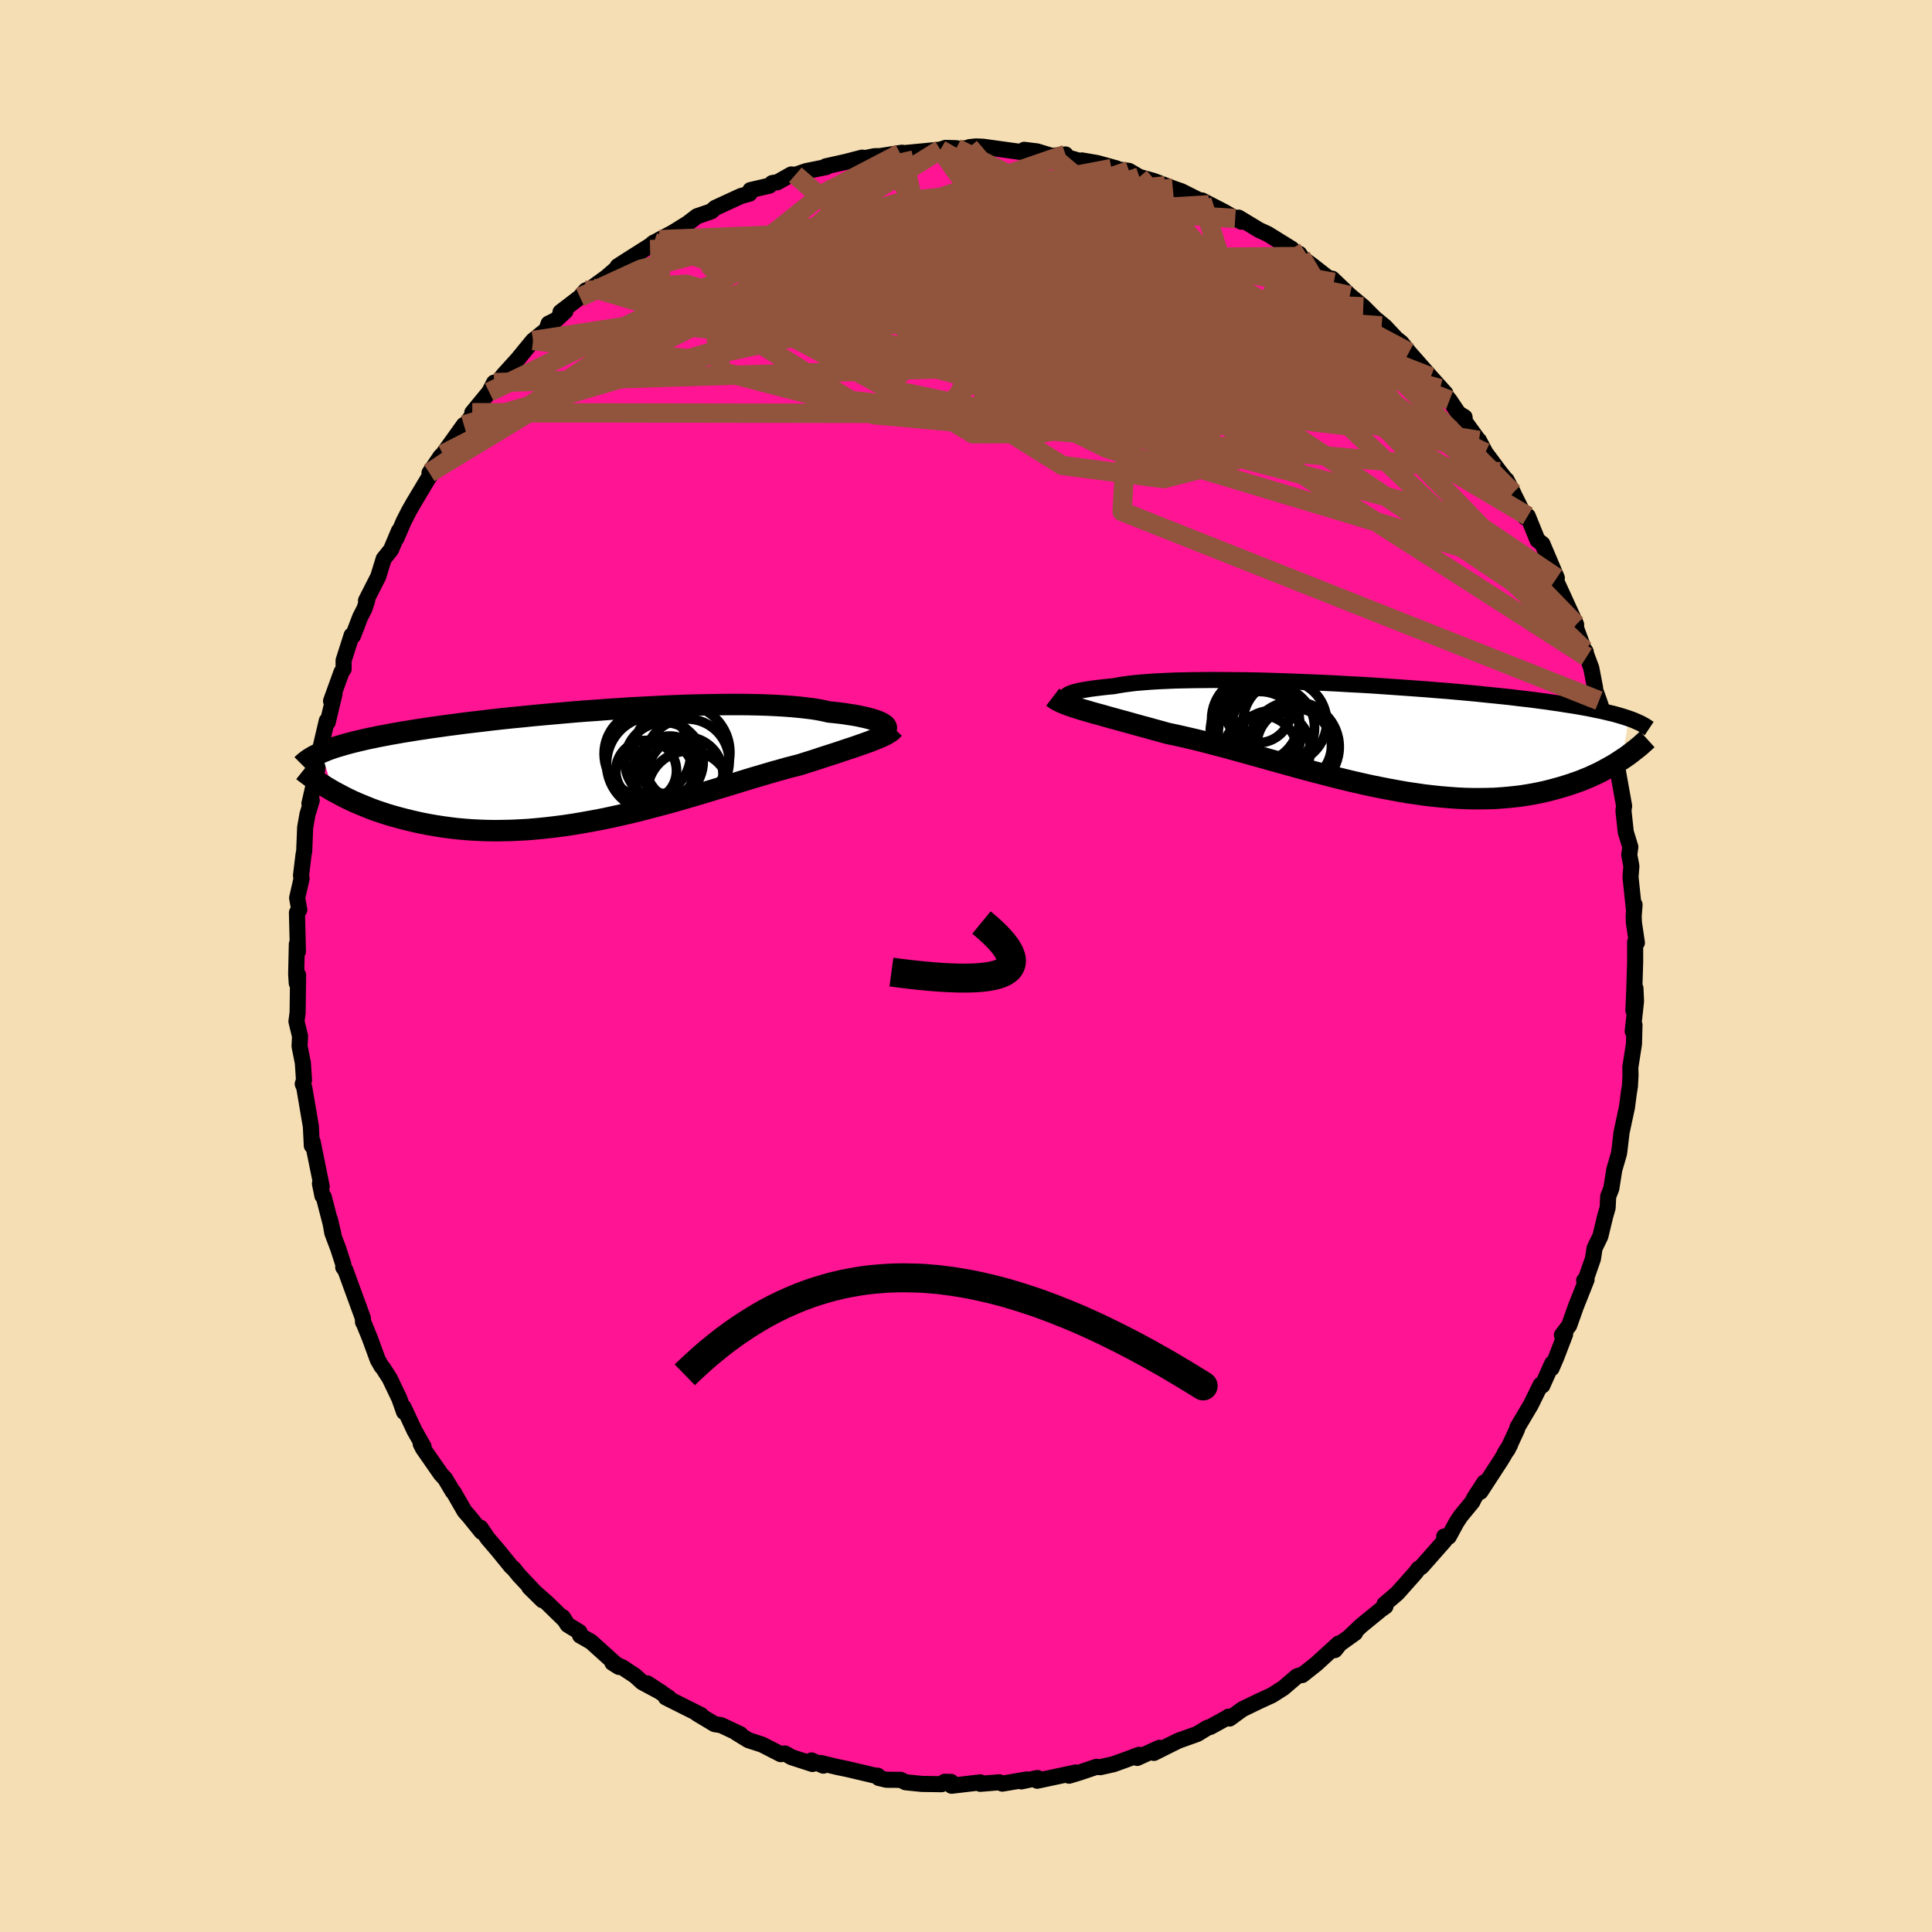 
  <svg viewBox="-100 -100 200 200" xmlns="http://www.w3.org/2000/svg" width="500" height="500" id="face-svg">
    <defs>
      <clipPath id="leftEyeClipPath">
        <polyline points="29.85,-4.34 29.69,-4.43 29.51,-4.52 29.29,-4.61 29.04,-4.7 28.76,-4.79 28.44,-4.88 28.1,-4.97 27.72,-5.05 27.32,-5.14 26.88,-5.22 26.41,-5.29 25.91,-5.37 25.39,-5.44 24.83,-5.5 24.24,-5.56 23.73,-5.68 23.17,-5.79 22.55,-5.89 21.89,-5.97 21.18,-6.05 20.42,-6.12 19.61,-6.18 18.76,-6.23 17.88,-6.27 16.95,-6.3 15.98,-6.32 14.99,-6.33 13.96,-6.33 12.9,-6.32 11.82,-6.3 10.72,-6.28 9.6,-6.25 8.46,-6.21 7.31,-6.16 6.16,-6.1 4.99,-6.04 3.82,-5.98 2.65,-5.9 1.48,-5.83 0.31,-5.74 -0.85,-5.66 -2,-5.57 -3.14,-5.47 -4.26,-5.37 -5.37,-5.27 -6.46,-5.17 -7.53,-5.06 -8.58,-4.96 -9.61,-4.85 -10.61,-4.74 -11.59,-4.62 -12.54,-4.51 -13.47,-4.4 -14.36,-4.28 -15.23,-4.17 -16.07,-4.05 -16.88,-3.94 -17.66,-3.82 -18.41,-3.71 -19.13,-3.59 -19.83,-3.48 -20.5,-3.36 -21.14,-3.25 -21.75,-3.13 -22.35,-3.02 -22.91,-2.9 -23.46,-2.79 -23.98,-2.67 -24.48,-2.55 -24.95,-2.44 -25.41,-2.32 -25.84,-2.2 -26.25,-2.08 -26.63,-1.97 -27,-1.85 -27.35,-1.73 -27.68,-1.61 -27.99,-1.48 -28.28,-1.36 -27.08,2.63 -26.69,2.84 -26.29,3.05 -25.88,3.27 -25.45,3.48 -25.01,3.69 -24.55,3.89 -24.07,4.09 -23.58,4.29 -23.08,4.49 -22.56,4.68 -22.02,4.86 -21.47,5.04 -20.9,5.21 -20.32,5.37 -19.72,5.53 -19.11,5.68 -18.47,5.83 -17.82,5.97 -17.15,6.1 -16.46,6.22 -15.75,6.33 -15.02,6.43 -14.28,6.52 -13.51,6.59 -12.73,6.65 -11.94,6.69 -11.12,6.72 -10.29,6.73 -9.44,6.72 -8.58,6.7 -7.71,6.66 -6.82,6.61 -5.92,6.53 -5.01,6.44 -4.08,6.33 -3.15,6.21 -2.21,6.07 -1.26,5.91 -0.31,5.74 0.65,5.56 1.61,5.36 2.57,5.15 3.53,4.93 4.49,4.7 5.45,4.45 6.4,4.2 7.35,3.95 8.3,3.69 9.23,3.42 10.15,3.15 11.07,2.88 11.96,2.61 12.85,2.34 13.72,2.08 14.57,1.82 15.41,1.56 16.22,1.31 17.01,1.08 17.79,0.85 18.53,0.63 19.26,0.43 19.96,0.23 20.63,0.06 21.28,-0.11 21.9,-0.31 22.51,-0.5 23.1,-0.69 23.67,-0.88 24.23,-1.06 24.76,-1.23 25.28,-1.4 25.78,-1.57 26.26,-1.73 26.72,-1.88 27.16,-2.03 27.58,-2.18 27.98,-2.32 28.35,-2.45 28.71,-2.59" />
      </clipPath>
      <clipPath id="rightEyeClipPath">
        <polyline points="-31.34,-4.23 -31.27,-4.3 -31.17,-4.38 -31.03,-4.45 -30.85,-4.52 -30.63,-4.6 -30.38,-4.67 -30.09,-4.74 -29.76,-4.81 -29.4,-4.87 -29,-4.94 -28.56,-5 -28.09,-5.06 -27.59,-5.12 -27.05,-5.18 -26.48,-5.23 -25.99,-5.32 -25.45,-5.41 -24.84,-5.49 -24.18,-5.57 -23.47,-5.63 -22.71,-5.69 -21.9,-5.74 -21.04,-5.78 -20.13,-5.82 -19.19,-5.84 -18.2,-5.86 -17.18,-5.87 -16.13,-5.88 -15.04,-5.87 -13.93,-5.86 -12.8,-5.85 -11.64,-5.83 -10.47,-5.8 -9.29,-5.76 -8.09,-5.72 -6.89,-5.67 -5.69,-5.62 -4.48,-5.57 -3.28,-5.51 -2.08,-5.44 -0.89,-5.38 0.29,-5.31 1.46,-5.23 2.61,-5.15 3.74,-5.07 4.86,-4.99 5.95,-4.91 7.02,-4.82 8.07,-4.74 9.09,-4.65 10.08,-4.56 11.05,-4.47 11.99,-4.37 12.89,-4.28 13.77,-4.19 14.62,-4.1 15.43,-4 16.22,-3.91 16.97,-3.82 17.7,-3.72 18.4,-3.63 19.07,-3.53 19.71,-3.44 20.33,-3.34 20.92,-3.25 21.49,-3.16 22.04,-3.06 22.56,-2.97 23.06,-2.87 23.53,-2.77 23.99,-2.68 24.42,-2.58 24.83,-2.48 25.22,-2.39 25.59,-2.29 25.94,-2.19 26.27,-2.09 26.58,-1.99 26.88,-1.89 26.17,2.34 25.85,2.55 25.51,2.77 25.16,2.98 24.8,3.18 24.42,3.39 24.03,3.6 23.63,3.8 23.21,3.99 22.78,4.19 22.33,4.37 21.87,4.56 21.39,4.73 20.9,4.9 20.4,5.06 19.88,5.22 19.34,5.37 18.79,5.52 18.22,5.66 17.63,5.79 17.02,5.91 16.39,6.02 15.75,6.12 15.08,6.2 14.4,6.27 13.7,6.33 12.98,6.38 12.24,6.4 11.48,6.41 10.71,6.41 9.91,6.39 9.1,6.35 8.28,6.29 7.43,6.22 6.57,6.13 5.7,6.03 4.82,5.9 3.92,5.77 3,5.61 2.08,5.44 1.15,5.26 0.21,5.07 -0.74,4.86 -1.7,4.64 -2.66,4.41 -3.63,4.17 -4.59,3.92 -5.56,3.67 -6.53,3.41 -7.5,3.15 -8.47,2.88 -9.43,2.61 -10.38,2.35 -11.33,2.08 -12.27,1.82 -13.2,1.56 -14.12,1.31 -15.02,1.06 -15.91,0.83 -16.79,0.6 -17.64,0.38 -18.48,0.18 -19.3,-0.01 -20.1,-0.19 -20.87,-0.35 -21.58,-0.55 -22.28,-0.74 -22.96,-0.93 -23.63,-1.11 -24.28,-1.29 -24.92,-1.47 -25.54,-1.64 -26.13,-1.8 -26.71,-1.96 -27.28,-2.12 -27.81,-2.27 -28.33,-2.41 -28.83,-2.55 -29.3,-2.69 -29.75,-2.82" />
      </clipPath>
      <filter id="fuzzy">
        <feTurbulence id="turbulence" baseFrequency="0.05" numOctaves="3" type="noise" result="noise" />
        <feDisplacementMap in="SourceGraphic" in2="noise" scale="2" />
      </filter>
      <linearGradient id="rainbowGradient" x1="0%" y1="0%" x2="100%" y2="0%">
        <stop offset="0%" style="stop-color: rgb(233, 236, 239); stop-opacity: 1" />
        <stop offset="50%" style="stop-color: rgb(185, 55, 55); stop-opacity: 1" />
        <stop offset="100%" style="stop-color: rgb(192, 192, 192); stop-opacity: 1" />
      </linearGradient>
    </defs>
    <rect x="-100" y="-100" width="100%" height="100%" fill="rgb(245, 222, 179)" />
    <polyline id="faceContour" points="69.27,-0.39 69.18,2.47 69.09,4.6 69.3,2.31 69.36,3.65 69.02,6.76 69.2,6.1 69.15,8.06 68.77,10.5 68.79,11.31 68.73,12.43 68.61,13.19 68.42,14.64 67.86,17.24 67.65,19.04 67.59,19.44 67.11,21.09 66.8,23.04 66.48,23.85 66.42,25.04 66.17,25.9 65.67,27.97 65.07,29.21 64.9,30.31 64.11,32.57 63.99,32.55 64.24,32.47 63.14,35.24 62.44,37.21 61.69,38.21 62.02,38.13 61.11,40.5 60.62,41.64 60.68,41.15 59.66,43.43 59.49,43.35 58.46,45.44 57.08,47.77 57.05,47.95 56.06,50.08 55.78,50.42 56.32,49.58 55.39,51.14 53.25,54.43 53.66,53.46 52.61,55.07 52.42,55.47 51.21,56.94 50.78,57.59 49.97,59.08 49.5,59.06 49.54,59.49 47.15,62.2 46.85,62.39 46.5,62.85 44.65,64.93 43.32,66.07 43.42,66.29 42.94,66.63 40.92,68.28 39.81,69.33 40.28,69.04 38.7,70.17 38.18,70.82 38.57,70.14 36.26,72.25 34.81,73.4 34.66,73.4 34.25,73.54 32.85,74.74 31.67,75.49 30.32,76.11 28.61,76.94 27.29,77.9 27.16,77.71 27.15,77.75 25.31,78.76 24.97,78.87 23.94,79.5 21.98,80.2 20.95,80.71 19.45,81.46 20.03,80.93 17.72,81.98 17.91,81.66 16.49,82.19 15.27,82.63 13.89,82.94 13.51,82.9 11.73,83.5 10.67,83.82 11.35,83.49 7.37,84.34 7.4,84.06 5.72,84.41 6.31,84.21 3.76,84.64 3.44,84.5 1.48,84.66 1.48,84.51 -1.49,84.86 -1.55,84.46 -2.21,84.45 -2.53,84.7 -4.57,84.67 -6.25,84.5 -6.76,84.25 -8.24,84.24 -9.03,84.05 -9.14,83.82 -9.46,83.8 -12.21,83.15 -13.32,82.92 -15.02,82.51 -14.77,82.78 -15.99,82.24 -15.89,82.61 -18.05,81.91 -18.74,81.52 -19.18,81.59 -21.11,80.6 -22.53,80.14 -23.78,79.37 -23.35,79.53 -25.35,78.59 -26.03,78.48 -27.83,77.4 -27.42,77.55 -31.07,75.72 -30.75,75.76 -33,74.26 -31.52,75.22 -33.53,74.14 -34.25,73.48 -35.58,72.6 -36.6,72.14 -35.93,72.56 -38.81,69.96 -39.95,69.31 -40.01,68.95 -41.23,68.2 -41.75,67.4 -41.73,67.53 -43.36,65.94 -45.21,64.31 -43.85,65.65 -46.26,63.09 -46.88,62.33 -47.06,62.2 -48.47,60.47 -49.52,59.24 -50.26,58.15 -50.14,58.58 -51.4,57.02 -51.91,56.44 -53.03,54.49 -53.12,54.42 -53.93,53.06 -54.36,52.6 -56.21,49.94 -56.45,49.47 -56.15,49.76 -57.1,48.08 -58.23,45.66 -58.17,46.17 -58.67,44.76 -59.66,42.69 -60.36,41.6 -60.49,41.47 -60.9,40.75 -61.72,38.51 -62.29,37.11 -62.42,36.86 -62.44,36.44 -64.24,31.5 -64.47,31.19 -64.45,30.92 -64.97,29.3 -65.6,27.63 -65.85,26.22 -65.49,27.75 -66.49,23.89 -66.62,23.8 -66.88,22.53 -66.7,22.82 -67.64,18.18 -67.56,18.77 -67.72,18.6 -67.82,16.6 -68.35,13.48 -68.5,12.59 -68.66,12.21 -68.53,11.81 -68.65,10.01 -68.99,8.31 -68.94,7.27 -69.31,5.74 -69.19,4.82 -69.14,0.93 -69.28,1.78 -69.34,0.83 -69.27,-2.27 -69.16,-1.5 -69.26,-5.53 -69.02,-5.82 -69.24,-7.04 -68.78,-9.06 -68.84,-9.37 -68.58,-11.52 -68.51,-11.87 -68.41,-14.34 -68.17,-15.7 -67.73,-17.14 -67.97,-16.81 -67.18,-20.26 -67.08,-20.94 -67.13,-21.65 -66.82,-21.76 -66.81,-22.66 -66.17,-25.39 -66.07,-25.24 -65.37,-28.19 -65.73,-27.43 -64.65,-30.42 -64.43,-30.74 -64.43,-31.63 -63.6,-34.23 -63.46,-34.17 -62.72,-36.11 -62.27,-36.99 -61.98,-37.89 -62.11,-37.83 -60.85,-40.3 -60.28,-42.15 -59.52,-43.1 -58.7,-45.05 -58.96,-44.29 -58.21,-46.03 -57.67,-47.09 -57.18,-47.95 -55.66,-50.49 -55.06,-51.31 -55.54,-51.05 -54.37,-52.78 -54.15,-52.98 -51.98,-56.01 -52.61,-54.89 -50.92,-57.28 -51.11,-57.28 -49.36,-59.41 -48.85,-60.39 -48.57,-60.29 -47.89,-61.18 -46.36,-62.87 -45.7,-63.68 -44.82,-64.75 -43.43,-65.87 -43.21,-66.5 -42.46,-66.87 -41.47,-67.78 -41.98,-67.69 -39.96,-69.24 -39.37,-69.93 -38.74,-70.2 -37.21,-71.31 -35.48,-72.81 -36.06,-72.43 -35.15,-73.02 -32.66,-74.6 -32.31,-74.89 -32.45,-74.79 -31.73,-75.19 -30.35,-75.92 -28.82,-76.87 -27.85,-77.61 -26.37,-78.12 -25.96,-78.48 -23.29,-79.71 -22.41,-79.95 -22.32,-80.32 -20.35,-80.78 -20.06,-81.05 -19.51,-81.14 -18.09,-81.94 -17.67,-81.9 -16.53,-82.29 -14.44,-82.71 -14.52,-82.78 -12.46,-83.24 -10.76,-83.68 -10.41,-83.64 -9.48,-83.83 -8.89,-83.84 -6.91,-84.15 -6.61,-84.19 -6.81,-84.11 -2.65,-84.51 -2.13,-84.69 -1,-84.66 -1.56,-84.51 0.3,-84.69 0.36,-84.77 1.02,-84.84 1.76,-84.81 5.74,-84.26 5.95,-84.3 6.02,-84.49 7.34,-84.33 8.89,-83.86 10.3,-84.01 10.02,-83.84 12.61,-83.11 12.01,-83.39 13.58,-83.12 15.57,-82.57 15.06,-82.55 16.87,-82.31 17.95,-81.68 19.42,-81.27 21.41,-80.51 20.63,-80.77 22.27,-80.21 23.85,-79.42 25.16,-78.8 24.43,-79.25 26.64,-78.11 28.52,-77.05 27.87,-77.38 28.22,-77.47 30.34,-76.19 31.21,-75.79 33.72,-74.24 34.19,-73.44 34.5,-73.73 34.7,-73.42 34.98,-73.16 35.83,-72.53 38.08,-70.77 37.91,-71.15 39.73,-69.41 41.13,-68.24 42.31,-67.06 43.39,-66.17 44.8,-64.66 43.03,-66.26 44.03,-65.34 45.06,-64.53 45.86,-63.53 48.1,-60.98 49.62,-59.29 49.06,-59.77 50.06,-58.58 50.98,-57.21 51.61,-56.82 51.65,-56.35 53.17,-54.26 53.1,-54.41 53.76,-53.15 55.24,-51.16 55.85,-50.39 55.96,-50.31 56.64,-48.99 56.71,-48.82 57.9,-46.43 58.15,-46.58 59.16,-44.09 59.67,-43.69 61.16,-40.18 60.82,-40.46 60.78,-40.6 61.08,-39.91 63.16,-35.35 63.15,-35.11 63.21,-34.83 64.25,-32.01 64.15,-32.54 64.03,-32.72 64.73,-30.84 65.11,-28.86 65.15,-28.52 65.53,-27.47 66.62,-24.22 66.89,-22.29 66.64,-23.27 66.96,-22.55 67.4,-20.63 68.13,-16.56 68.07,-16.19 68.07,-15.99 68.3,-13.86 68.77,-12.33 68.66,-11.51 68.88,-10.33 68.79,-9.21 69.14,-5.91 69.21,-6.35 69.12,-5.2 69.14,-4.5 69.45,-2.41 69.27,-2.48 69.27,-0.39 69.18,2.47" fill="rgb(255, 20, 147)" stroke="black" stroke-width="1.667" stroke-linejoin="round" filter="url(#fuzzy)" />
    <g transform="translate(41.74 -23.73)">
      <polyline id="rightCountour" points="-31.34,-4.23 -31.27,-4.3 -31.17,-4.38 -31.03,-4.45 -30.85,-4.52 -30.63,-4.6 -30.38,-4.67 -30.09,-4.74 -29.76,-4.81 -29.4,-4.87 -29,-4.94 -28.56,-5 -28.09,-5.06 -27.59,-5.12 -27.05,-5.18 -26.48,-5.23 -25.99,-5.32 -25.45,-5.41 -24.84,-5.49 -24.18,-5.57 -23.47,-5.63 -22.71,-5.69 -21.9,-5.74 -21.04,-5.78 -20.13,-5.82 -19.19,-5.84 -18.2,-5.86 -17.18,-5.87 -16.13,-5.88 -15.04,-5.87 -13.93,-5.86 -12.8,-5.85 -11.64,-5.83 -10.47,-5.8 -9.29,-5.76 -8.09,-5.72 -6.89,-5.67 -5.69,-5.62 -4.48,-5.57 -3.28,-5.51 -2.08,-5.44 -0.89,-5.38 0.29,-5.31 1.46,-5.23 2.61,-5.15 3.74,-5.07 4.86,-4.99 5.95,-4.91 7.02,-4.82 8.07,-4.74 9.09,-4.65 10.08,-4.56 11.05,-4.47 11.99,-4.37 12.89,-4.28 13.77,-4.19 14.62,-4.1 15.43,-4 16.22,-3.91 16.97,-3.82 17.7,-3.72 18.4,-3.63 19.07,-3.53 19.71,-3.44 20.33,-3.34 20.92,-3.25 21.49,-3.16 22.04,-3.06 22.56,-2.97 23.06,-2.87 23.53,-2.77 23.99,-2.68 24.42,-2.58 24.83,-2.48 25.22,-2.39 25.59,-2.29 25.94,-2.19 26.27,-2.09 26.58,-1.99 26.88,-1.89 26.17,2.34 25.85,2.55 25.51,2.77 25.16,2.98 24.8,3.18 24.42,3.39 24.03,3.6 23.63,3.8 23.21,3.99 22.78,4.19 22.33,4.37 21.87,4.56 21.39,4.73 20.9,4.9 20.4,5.06 19.88,5.22 19.34,5.37 18.79,5.52 18.22,5.66 17.63,5.79 17.02,5.91 16.39,6.02 15.75,6.12 15.08,6.2 14.4,6.27 13.7,6.33 12.98,6.38 12.24,6.4 11.48,6.41 10.71,6.41 9.91,6.39 9.1,6.35 8.28,6.29 7.43,6.22 6.57,6.13 5.7,6.03 4.82,5.9 3.92,5.77 3,5.61 2.08,5.44 1.15,5.26 0.21,5.07 -0.74,4.86 -1.7,4.64 -2.66,4.41 -3.63,4.17 -4.59,3.92 -5.56,3.67 -6.53,3.41 -7.5,3.15 -8.47,2.88 -9.43,2.61 -10.38,2.35 -11.33,2.08 -12.27,1.82 -13.2,1.56 -14.12,1.31 -15.02,1.06 -15.91,0.83 -16.79,0.6 -17.64,0.38 -18.48,0.18 -19.3,-0.01 -20.1,-0.19 -20.87,-0.35 -21.58,-0.55 -22.28,-0.74 -22.96,-0.93 -23.63,-1.11 -24.28,-1.29 -24.92,-1.47 -25.54,-1.64 -26.13,-1.8 -26.71,-1.96 -27.28,-2.12 -27.81,-2.27 -28.33,-2.41 -28.83,-2.55 -29.3,-2.69 -29.75,-2.82" fill="white" stroke="white" stroke-width="0" stroke-linejoin="round" filter="url(#fuzzy)" />
    </g>
    <g transform="translate(-38.45 -20.74)">
      <polyline id="leftCountour" points="29.85,-4.34 29.69,-4.43 29.51,-4.52 29.29,-4.61 29.04,-4.7 28.76,-4.79 28.44,-4.88 28.1,-4.97 27.72,-5.05 27.32,-5.14 26.88,-5.22 26.41,-5.29 25.91,-5.37 25.39,-5.44 24.83,-5.5 24.24,-5.56 23.73,-5.68 23.17,-5.79 22.55,-5.89 21.89,-5.97 21.18,-6.05 20.42,-6.12 19.61,-6.18 18.76,-6.23 17.88,-6.27 16.95,-6.3 15.98,-6.32 14.99,-6.33 13.96,-6.33 12.9,-6.32 11.82,-6.3 10.72,-6.28 9.6,-6.25 8.46,-6.21 7.31,-6.16 6.16,-6.1 4.99,-6.04 3.82,-5.98 2.65,-5.9 1.48,-5.83 0.31,-5.74 -0.85,-5.66 -2,-5.57 -3.14,-5.47 -4.26,-5.37 -5.37,-5.27 -6.46,-5.17 -7.53,-5.06 -8.58,-4.96 -9.61,-4.85 -10.61,-4.74 -11.59,-4.62 -12.54,-4.51 -13.47,-4.4 -14.36,-4.28 -15.23,-4.17 -16.07,-4.05 -16.88,-3.94 -17.66,-3.82 -18.41,-3.71 -19.13,-3.59 -19.83,-3.48 -20.5,-3.36 -21.14,-3.25 -21.75,-3.13 -22.35,-3.02 -22.91,-2.9 -23.46,-2.79 -23.98,-2.67 -24.48,-2.55 -24.95,-2.44 -25.41,-2.32 -25.84,-2.2 -26.25,-2.08 -26.63,-1.97 -27,-1.85 -27.35,-1.73 -27.68,-1.61 -27.99,-1.48 -28.28,-1.36 -27.08,2.63 -26.69,2.84 -26.29,3.05 -25.88,3.27 -25.45,3.48 -25.01,3.69 -24.55,3.89 -24.07,4.09 -23.58,4.29 -23.08,4.49 -22.56,4.68 -22.02,4.86 -21.47,5.04 -20.9,5.21 -20.32,5.37 -19.72,5.53 -19.11,5.68 -18.47,5.83 -17.82,5.97 -17.15,6.1 -16.46,6.22 -15.75,6.33 -15.02,6.43 -14.28,6.52 -13.51,6.59 -12.73,6.65 -11.94,6.69 -11.12,6.72 -10.29,6.73 -9.44,6.72 -8.58,6.7 -7.71,6.66 -6.82,6.61 -5.92,6.53 -5.01,6.44 -4.08,6.33 -3.15,6.21 -2.21,6.07 -1.26,5.91 -0.31,5.74 0.65,5.56 1.61,5.36 2.57,5.15 3.53,4.93 4.49,4.7 5.45,4.45 6.4,4.2 7.35,3.95 8.3,3.69 9.23,3.42 10.15,3.15 11.07,2.88 11.96,2.61 12.85,2.34 13.72,2.08 14.57,1.82 15.41,1.56 16.22,1.31 17.01,1.08 17.79,0.85 18.53,0.63 19.26,0.43 19.96,0.23 20.63,0.06 21.28,-0.11 21.9,-0.31 22.51,-0.5 23.1,-0.69 23.67,-0.88 24.23,-1.06 24.76,-1.23 25.28,-1.4 25.78,-1.57 26.26,-1.73 26.72,-1.88 27.16,-2.03 27.58,-2.18 27.98,-2.32 28.35,-2.45 28.71,-2.59" fill="white" stroke="white" stroke-width="0" stroke-linejoin="round" filter="url(#fuzzy)" />
    </g>
    <g transform="translate(41.74 -23.73)">
      <polyline id="rightUpper" points="-30.1,-3.69 -30.37,-3.72 -30.61,-3.76 -30.82,-3.8 -30.99,-3.85 -31.14,-3.9 -31.25,-3.96 -31.32,-4.03 -31.36,-4.09 -31.37,-4.16 -31.34,-4.23 -31.27,-4.3 -31.17,-4.38 -31.03,-4.45 -30.85,-4.52 -30.63,-4.6 -30.38,-4.67 -30.09,-4.74 -29.76,-4.81 -29.4,-4.87 -29,-4.94 -28.56,-5 -28.09,-5.06 -27.59,-5.12 -27.05,-5.18 -26.48,-5.23 -25.99,-5.32 -25.45,-5.41 -24.84,-5.49 -24.18,-5.57 -23.47,-5.63 -22.71,-5.69 -21.9,-5.74 -21.04,-5.78 -20.13,-5.82 -19.19,-5.84 -18.2,-5.86 -17.18,-5.87 -16.13,-5.88 -15.04,-5.87 -13.93,-5.86 -12.8,-5.85 -11.64,-5.83 -10.47,-5.8 -9.29,-5.76 -8.09,-5.72 -6.89,-5.67 -5.69,-5.62 -4.48,-5.57 -3.28,-5.51 -2.08,-5.44 -0.89,-5.38 0.29,-5.31 1.46,-5.23 2.61,-5.15 3.74,-5.07 4.86,-4.99 5.95,-4.91 7.02,-4.82 8.07,-4.74 9.09,-4.65 10.08,-4.56 11.05,-4.47 11.99,-4.37 12.89,-4.28 13.77,-4.19 14.62,-4.1 15.43,-4 16.22,-3.91 16.97,-3.82 17.7,-3.72 18.4,-3.63 19.07,-3.53 19.71,-3.44 20.33,-3.34 20.92,-3.25 21.49,-3.16 22.04,-3.06 22.56,-2.97 23.06,-2.87 23.53,-2.77 23.99,-2.68 24.42,-2.58 24.83,-2.48 25.22,-2.39 25.59,-2.29 25.94,-2.19 26.27,-2.09 26.58,-1.99 26.88,-1.89 27.16,-1.79 27.42,-1.69 27.66,-1.58 27.89,-1.48 28.11,-1.38 28.31,-1.27 28.49,-1.17 28.67,-1.06 28.83,-0.95 28.98,-0.85" fill="none" stroke="black" stroke-width="1.667" stroke-linejoin="round" filter="url(#fuzzy)" />
      <polyline id="rightLower" points="-32.76,-4.1 -32.59,-3.97 -32.39,-3.84 -32.16,-3.71 -31.9,-3.58 -31.61,-3.46 -31.29,-3.33 -30.95,-3.21 -30.57,-3.08 -30.17,-2.95 -29.75,-2.82 -29.3,-2.69 -28.83,-2.55 -28.33,-2.41 -27.81,-2.27 -27.28,-2.12 -26.71,-1.96 -26.13,-1.8 -25.54,-1.64 -24.92,-1.47 -24.28,-1.29 -23.63,-1.11 -22.96,-0.93 -22.28,-0.74 -21.58,-0.55 -20.87,-0.35 -20.1,-0.19 -19.3,-0.01 -18.48,0.18 -17.64,0.38 -16.79,0.6 -15.91,0.83 -15.02,1.06 -14.12,1.31 -13.2,1.56 -12.27,1.82 -11.33,2.08 -10.38,2.35 -9.43,2.61 -8.47,2.88 -7.5,3.15 -6.53,3.41 -5.56,3.67 -4.59,3.92 -3.63,4.17 -2.66,4.41 -1.7,4.64 -0.74,4.86 0.21,5.07 1.15,5.26 2.08,5.44 3,5.61 3.92,5.77 4.82,5.9 5.7,6.03 6.57,6.13 7.43,6.22 8.28,6.29 9.1,6.35 9.91,6.39 10.71,6.41 11.48,6.41 12.24,6.4 12.98,6.38 13.7,6.33 14.4,6.27 15.08,6.2 15.75,6.12 16.39,6.02 17.02,5.91 17.63,5.79 18.22,5.66 18.79,5.52 19.34,5.37 19.88,5.22 20.4,5.06 20.9,4.9 21.39,4.73 21.87,4.56 22.33,4.37 22.78,4.19 23.21,3.99 23.63,3.8 24.03,3.6 24.42,3.39 24.8,3.18 25.16,2.98 25.51,2.77 25.85,2.55 26.17,2.34 26.49,2.13 26.79,1.92 27.08,1.7 27.35,1.49 27.62,1.28 27.87,1.08 28.12,0.87 28.35,0.66 28.57,0.46 28.79,0.26" fill="none" stroke="black" stroke-width="2.222" stroke-linejoin="round" filter="url(#fuzzy)" />
      <circle r="4.33" cx="-8.727" cy="-1.532" stroke="black" fill="none" stroke-width="1.0" filter="url(#fuzzy)" clip-path="url(#rightEyeClipPath)" /><circle r="4.542" cx="-11.777" cy="-1.792" stroke="black" fill="none" stroke-width="1.0" filter="url(#fuzzy)" clip-path="url(#rightEyeClipPath)" /><circle r="4.674" cx="-11.777" cy="-0.537" stroke="black" fill="none" stroke-width="1.0" filter="url(#fuzzy)" clip-path="url(#rightEyeClipPath)" /><circle r="4.306" cx="-9.962" cy="-0.942" stroke="black" fill="none" stroke-width="1.0" filter="url(#fuzzy)" clip-path="url(#rightEyeClipPath)" /><circle r="4" cx="-10.072" cy="1.293" stroke="black" fill="none" stroke-width="1.0" filter="url(#fuzzy)" clip-path="url(#rightEyeClipPath)" /><circle r="3.846" cx="-11.247" cy="1.608" stroke="black" fill="none" stroke-width="1.0" filter="url(#fuzzy)" clip-path="url(#rightEyeClipPath)" /><circle r="3.426" cx="-11.507" cy="-2.802" stroke="black" fill="none" stroke-width="1.0" filter="url(#fuzzy)" clip-path="url(#rightEyeClipPath)" /><circle r="4.702" cx="-7.807" cy="1.043" stroke="black" fill="none" stroke-width="1.0" filter="url(#fuzzy)" clip-path="url(#rightEyeClipPath)" /><circle r="3.866" cx="-7.767" cy="0.903" stroke="black" fill="none" stroke-width="1.0" filter="url(#fuzzy)" clip-path="url(#rightEyeClipPath)" /><circle r="4.304" cx="-11.327" cy="-0.387" stroke="black" fill="none" stroke-width="1.0" filter="url(#fuzzy)" clip-path="url(#rightEyeClipPath)" />
      </g>
    <g transform="translate(-38.45 -20.74)">
      <polyline id="leftUpper" points="29.92,-3.65 30.02,-3.69 30.1,-3.74 30.16,-3.79 30.2,-3.86 30.21,-3.93 30.19,-4 30.15,-4.08 30.08,-4.17 29.98,-4.25 29.85,-4.34 29.69,-4.43 29.51,-4.52 29.29,-4.61 29.04,-4.7 28.76,-4.79 28.44,-4.88 28.1,-4.97 27.72,-5.05 27.32,-5.14 26.88,-5.22 26.41,-5.29 25.91,-5.37 25.39,-5.44 24.83,-5.5 24.24,-5.56 23.73,-5.68 23.17,-5.79 22.55,-5.89 21.89,-5.97 21.18,-6.05 20.42,-6.12 19.61,-6.18 18.76,-6.23 17.88,-6.27 16.95,-6.3 15.98,-6.32 14.99,-6.33 13.96,-6.33 12.9,-6.32 11.82,-6.3 10.72,-6.28 9.6,-6.25 8.46,-6.21 7.31,-6.16 6.16,-6.1 4.99,-6.04 3.82,-5.98 2.65,-5.9 1.48,-5.83 0.31,-5.74 -0.85,-5.66 -2,-5.57 -3.14,-5.47 -4.26,-5.37 -5.37,-5.27 -6.46,-5.17 -7.53,-5.06 -8.58,-4.96 -9.61,-4.85 -10.61,-4.74 -11.59,-4.62 -12.54,-4.51 -13.47,-4.4 -14.36,-4.28 -15.23,-4.17 -16.07,-4.05 -16.88,-3.94 -17.66,-3.82 -18.41,-3.71 -19.13,-3.59 -19.83,-3.48 -20.5,-3.36 -21.14,-3.25 -21.75,-3.13 -22.35,-3.02 -22.91,-2.9 -23.46,-2.79 -23.98,-2.67 -24.48,-2.55 -24.95,-2.44 -25.41,-2.32 -25.84,-2.2 -26.25,-2.08 -26.63,-1.97 -27,-1.85 -27.35,-1.73 -27.68,-1.61 -27.99,-1.48 -28.28,-1.36 -28.55,-1.24 -28.81,-1.11 -29.05,-0.99 -29.27,-0.86 -29.47,-0.74 -29.66,-0.61 -29.84,-0.48 -30,-0.35 -30.15,-0.22 -30.28,-0.09" fill="none" stroke="black" stroke-width="2.222" stroke-linejoin="round" filter="url(#fuzzy)" />
      <polyline id="leftLower" points="30.99,-3.85 30.87,-3.72 30.73,-3.59 30.56,-3.46 30.36,-3.34 30.15,-3.21 29.9,-3.09 29.64,-2.97 29.35,-2.84 29.04,-2.72 28.71,-2.59 28.35,-2.45 27.98,-2.32 27.58,-2.18 27.16,-2.03 26.72,-1.88 26.26,-1.73 25.78,-1.57 25.28,-1.4 24.76,-1.23 24.23,-1.06 23.67,-0.88 23.1,-0.69 22.51,-0.5 21.9,-0.31 21.28,-0.11 20.63,0.06 19.96,0.23 19.26,0.43 18.53,0.63 17.79,0.85 17.01,1.08 16.22,1.31 15.41,1.56 14.57,1.82 13.72,2.08 12.85,2.34 11.96,2.61 11.07,2.88 10.15,3.15 9.23,3.42 8.3,3.69 7.35,3.95 6.4,4.2 5.45,4.45 4.49,4.7 3.53,4.93 2.57,5.15 1.61,5.36 0.65,5.56 -0.31,5.74 -1.26,5.91 -2.21,6.07 -3.15,6.21 -4.08,6.33 -5.01,6.44 -5.92,6.53 -6.82,6.61 -7.71,6.66 -8.58,6.7 -9.44,6.72 -10.29,6.73 -11.12,6.72 -11.94,6.69 -12.73,6.65 -13.51,6.59 -14.28,6.52 -15.02,6.43 -15.75,6.33 -16.46,6.22 -17.15,6.1 -17.82,5.97 -18.47,5.83 -19.11,5.68 -19.72,5.53 -20.32,5.37 -20.9,5.21 -21.47,5.04 -22.02,4.86 -22.56,4.68 -23.08,4.49 -23.58,4.29 -24.07,4.09 -24.55,3.89 -25.01,3.69 -25.45,3.48 -25.88,3.27 -26.29,3.05 -26.69,2.84 -27.08,2.63 -27.45,2.41 -27.81,2.2 -28.15,1.98 -28.48,1.77 -28.8,1.56 -29.1,1.35 -29.39,1.14 -29.67,0.93 -29.94,0.73 -30.19,0.53" fill="none" stroke="black" stroke-width="2.222" stroke-linejoin="round" filter="url(#fuzzy)" />
      <circle r="3.15" cx="7.063" cy="0.7" stroke="black" fill="none" stroke-width="1.0" filter="url(#fuzzy)" clip-path="url(#leftEyeClipPath)" /><circle r="3.144" cx="5.338" cy="0.53" stroke="black" fill="none" stroke-width="1.0" filter="url(#fuzzy)" clip-path="url(#leftEyeClipPath)" /><circle r="3.884" cx="9.413" cy="0.9" stroke="black" fill="none" stroke-width="1.0" filter="url(#fuzzy)" clip-path="url(#leftEyeClipPath)" /><circle r="4.058" cx="7.188" cy="-0.42" stroke="black" fill="none" stroke-width="1.0" filter="url(#fuzzy)" clip-path="url(#leftEyeClipPath)" /><circle r="4.39" cx="9.548" cy="-0.45" stroke="black" fill="none" stroke-width="1.0" filter="url(#fuzzy)" clip-path="url(#leftEyeClipPath)" /><circle r="4.916" cx="6.158" cy="-0.195" stroke="black" fill="none" stroke-width="1.0" filter="url(#fuzzy)" clip-path="url(#leftEyeClipPath)" /><circle r="3.032" cx="7.808" cy="-0.035" stroke="black" fill="none" stroke-width="1.0" filter="url(#fuzzy)" clip-path="url(#leftEyeClipPath)" /><circle r="4.31" cx="9.768" cy="2.78" stroke="black" fill="none" stroke-width="1.0" filter="url(#fuzzy)" clip-path="url(#leftEyeClipPath)" /><circle r="4.978" cx="9.028" cy="-1.37" stroke="black" fill="none" stroke-width="1.0" filter="url(#fuzzy)" clip-path="url(#leftEyeClipPath)" /><circle r="4.486" cx="5.473" cy="-1.23" stroke="black" fill="none" stroke-width="1.0" filter="url(#fuzzy)" clip-path="url(#leftEyeClipPath)" />
    </g>
    <g id="hairs">
      <polyline points="0.3,-84.69 0.31,-69.62 14.63,-62.65 14.31,-64.24 4.96,-69.08 -4.12,-73.67 -8.68,-76.8 -8.83,-78.47 -6.35,-79.2 -2.89,-79.55 0.6,-79.88 3.73,-80.15 6.37,-79.99 8.61,-78.9 10.69,-76.47 12.74,-72.58 14.87,-67.57 19.52,-62.26 34.11,-57.41 53.1,-54.41" fill="none" stroke="rgb(145, 85, 61)" stroke-width="2" stroke-linejoin="round" filter="url(#fuzzy)" /><polyline points="53.76,-53.15 26.14,-59.99 8.81,-61.75 9.43,-61.67 14.76,-61.45 17.65,-61.18 18.08,-60.17 18.19,-58.38 19.21,-56.64 21.03,-55.82 23.22,-56 25.89,-56.4 29.49,-56 33.84,-54.48 37.32,-52.81 37.12,-52.84 30.81,-55.95 18.97,-61.49 7.21,-66.52 4.69,-68.25 13.67,-69.11 0.36,-84.77" fill="none" stroke="rgb(145, 85, 61)" stroke-width="2" stroke-linejoin="round" filter="url(#fuzzy)" /><polyline points="55.24,-51.16 -9.56,-57.07 -21.23,-64.34 -13.69,-67.39 -5.41,-66.72 -2.4,-65.04 -2.08,-64.05 0.17,-63.92 6.12,-64.34 14.02,-65.33 20.74,-67.13 24.25,-69.69 24.49,-72.48 22.75,-74.58 20.61,-75.2 19.28,-74.05 18.96,-71.81 17.74,-70.68 11.61,-73.71 0.07,-80.71 -2.65,-84.51" fill="none" stroke="rgb(145, 85, 61)" stroke-width="2" stroke-linejoin="round" filter="url(#fuzzy)" /><polyline points="17.95,-81.68 26.16,-72.15 26.7,-65.55 22.9,-62.06 13.26,-61.98 2.79,-63.11 -3.13,-63.73 -2.61,-63.44 2.98,-62.68 10.65,-62.1 17.23,-62.29 20.26,-63.59 18.65,-65.98 12.83,-68.98 4.38,-71.72 -4.89,-73.39 -13.68,-73.64 -21.1,-72.86 -25.97,-72.05 -26.45,-72.39 -21.16,-74.5 -11.17,-77.55 1.2,-79.1 27.87,-77.38" fill="none" stroke="rgb(145, 85, 61)" stroke-width="2" stroke-linejoin="round" filter="url(#fuzzy)" /><polyline points="-38.74,-70.2 -30.42,-67.73 -8.55,-66.87 7.1,-64.34 13.76,-61.72 15.07,-60.84 14.49,-62.55 13.34,-66.34 11.35,-70.72 8.01,-74.13 3.68,-75.46 -0.26,-74.33 -1.86,-71 0.45,-66.14 6.97,-60.64 16.08,-55.55 23.99,-52.21 25.21,-52.17 14.79,-56.49 -6.85,-64.08 -28.95,-70.58 -39.37,-69.93" fill="none" stroke="rgb(145, 85, 61)" stroke-width="2" stroke-linejoin="round" filter="url(#fuzzy)" /><polyline points="-31.73,-75.19 -31.59,-69.48 -18.07,-66.13 -3.71,-67.5 6.23,-69.59 14.14,-69.29 21.39,-66.84 26,-64.65 25.34,-64.9 19.17,-67.9 10.28,-72.06 2.68,-75.09 -1.02,-75.5 -1.69,-73.46 -3.98,-70.77 -13.92,-69.2 -32.79,-66.34 -55.54,-51.05" fill="none" stroke="rgb(145, 85, 61)" stroke-width="2" stroke-linejoin="round" filter="url(#fuzzy)" /><polyline points="34.5,-73.73 25.73,-60.84 4.81,-61.67 -11.13,-64.14 -22.44,-65.51 -29.33,-66.21 -32.03,-66.84 -30.86,-67.49 -25.88,-67.97 -17.12,-68.1 -5.19,-67.71 8.35,-66.69 21.42,-65 32.12,-62.76 39.34,-60.33 42.86,-58.13 43.03,-56.54 40.13,-55.84 33.89,-56.57 23.73,-59.73 10.78,-66.05 1.07,-74.21 4.13,-80.48 15.06,-82.55" fill="none" stroke="rgb(145, 85, 61)" stroke-width="2" stroke-linejoin="round" filter="url(#fuzzy)" /><polyline points="39.73,-69.41 12.32,-75.36 10.49,-71.77 12.32,-69.83 10.99,-71.15 8.06,-73.18 5.38,-74.01 3.38,-73.28 2.09,-71.63 1.74,-69.85 2.69,-68.29 5.18,-66.71 9.09,-64.81 13.63,-62.83 17.43,-61.78 19.17,-62.89 18.57,-66.44 16.67,-71.17 14.26,-74.92 9.45,-76.26 -2.76,-74.88 -26.01,-68.93 -55.54,-51.05" fill="none" stroke="rgb(145, 85, 61)" stroke-width="2" stroke-linejoin="round" filter="url(#fuzzy)" /><polyline points="56.64,-48.99 32.04,-67.46 10.81,-75.85 -4.01,-77.51 -12.73,-75.81 -14.88,-73.22 -10.21,-70.93 -0.36,-69.3 11.13,-68.36 20.08,-68.16 23.55,-68.77 21.09,-70.23 15,-72.39 9.19,-74.62 6.65,-75.66 7.8,-73.26 16.76,-62.44 64.25,-32.01" fill="none" stroke="rgb(145, 85, 61)" stroke-width="2" stroke-linejoin="round" filter="url(#fuzzy)" /><polyline points="45.86,-63.53 28.72,-72.65 15.84,-76.7 13.69,-74.93 19.32,-70.29 26.96,-66.37 32.07,-65.01 32.92,-65.98 29.98,-68.06 24.7,-70.09 18.55,-71.51 12.55,-72.24 7.34,-72.48 3.3,-72.44 0.63,-72.18 -0.71,-71.59 -1.29,-70.52 -2.18,-69.18 -4.41,-68.35 -8.12,-68.98 -12.09,-70.99 -14.52,-72.48 -12.43,-72.6 16.87,-82.31" fill="none" stroke="rgb(145, 85, 61)" stroke-width="2" stroke-linejoin="round" filter="url(#fuzzy)" /><polyline points="61.16,-40.18 51.95,-46.37 29.45,-52.27 8.76,-58.07 0.61,-62.26 2.84,-64.39 7.56,-64.75 8.69,-63.9 5.27,-62.33 0.53,-60.41 -1.46,-58.48 1.05,-56.9 6.15,-56.02 9.5,-55.99 7.09,-56.57 -2.11,-57.49 -15.02,-58.88 -25.33,-61.55 -26.05,-66.19 -12.95,-71.69 13.21,-73.16 48.1,-60.98" fill="none" stroke="rgb(145, 85, 61)" stroke-width="2" stroke-linejoin="round" filter="url(#fuzzy)" /><polyline points="20.63,-80.77 7.68,-79.34 10.94,-73.24 19.38,-64.99 26.71,-58.52 27.55,-56.33 21.98,-58.17 14.51,-62.03 9.93,-65.62 10.22,-67.62 14.21,-68.08 18.93,-68.17 21.56,-69.13 22.02,-70.65 25.63,-69.21 40.62,-58.57 63.16,-35.35" fill="none" stroke="rgb(145, 85, 61)" stroke-width="2" stroke-linejoin="round" filter="url(#fuzzy)" /><polyline points="63.16,-35.35 32,-56.3 31.42,-59.21 33.67,-59.22 33.13,-58 29.1,-56.56 23.14,-55.73 17.37,-56.13 13.01,-58.19 9.89,-61.87 7.15,-66.4 4.05,-70.61 0.34,-73.61 -4.06,-75.27 -9.15,-75.64 -12.77,-74.15 -5.49,-70.15 41.13,-68.24" fill="none" stroke="rgb(145, 85, 61)" stroke-width="2" stroke-linejoin="round" filter="url(#fuzzy)" /><polyline points="65.53,-27.47 16.16,-47.04 16.79,-57.79 19.46,-64.43 16.22,-68.11 10.39,-69.64 6.29,-69.81 5.04,-69.37 4.83,-68.77 3.66,-68.08 1.27,-67.25 -1.08,-66.45 -2.44,-66.2 -3.42,-66.98 -5.7,-68.79 -9.91,-71.01 -13.88,-72.78 -13.37,-73.35 -5.42,-71.75 6.54,-66.34 5.9,-57.18 -51.11,-57.28" fill="none" stroke="rgb(145, 85, 61)" stroke-width="2" stroke-linejoin="round" filter="url(#fuzzy)" /><polyline points="16.87,-82.31 -10.83,-71.01 -2.49,-72.6 5.56,-74.51 6.77,-74.78 4.22,-73.89 1.04,-72.98 -1.56,-72.99 -3.3,-74.06 -4.07,-75.63 -3.82,-76.9 -2.66,-77.4 -0.91,-77.28 0.97,-77.09 2.43,-77.35 3.06,-78.18 3.09,-79.1 3.83,-79.24 7.41,-77.69 15.36,-73.98 26.31,-68.9 33.95,-65.68 27.61,-70.35 -1,-84.66" fill="none" stroke="rgb(145, 85, 61)" stroke-width="2" stroke-linejoin="round" filter="url(#fuzzy)" /><polyline points="-2.65,-84.51 34.12,-63.36 44.22,-58.41 41.92,-61.27 34.78,-66.37 26.81,-70.43 20.6,-71.88 17.84,-70.54 18.65,-67.46 21.6,-64.26 24.85,-62.22 27.25,-61.66 28.46,-62.05 27.94,-62.8 24.16,-63.98 15.51,-66.42 3.32,-70.69 -5.04,-75.51 2.87,-77.11 38.08,-70.77" fill="none" stroke="rgb(145, 85, 61)" stroke-width="2" stroke-linejoin="round" filter="url(#fuzzy)" /><polyline points="64.03,-32.72 33.99,-61.26 34.97,-64.33 38.54,-60.89 35.81,-58.41 28.05,-58.33 20.14,-59.8 15.65,-61.7 14.97,-63.31 16.14,-64.36 16.52,-65.05 14.29,-65.91 9.2,-67.45 2.66,-69.8 -2.93,-72.62 -5.37,-75.29 -3.88,-77.29 0.25,-78.47 3.73,-78.96 2.61,-78.91 -5.61,-78.08 -19.67,-75.84 -33.68,-72.12 -39.96,-69.24" fill="none" stroke="rgb(145, 85, 61)" stroke-width="2" stroke-linejoin="round" filter="url(#fuzzy)" /><polyline points="49.06,-59.77 10.21,-70.65 -1.18,-73.37 -2.55,-73.8 2.05,-73.54 6.74,-73.1 6.9,-72.75 1.8,-72.35 -6.08,-71.62 -13.23,-70.37 -16.81,-68.54 -15.37,-66.16 -8.87,-63.39 1.41,-60.6 12.81,-58.41 21.67,-57.46 24.59,-58.3 20.44,-61.08 12.26,-65.27 7.57,-69.01 14.54,-69.44 31.87,-66.45 34.19,-73.44" fill="none" stroke="rgb(145, 85, 61)" stroke-width="2" stroke-linejoin="round" filter="url(#fuzzy)" /><polyline points="-2.65,-84.51 -15.66,-76.4 -3.91,-70.45 12,-68.49 23,-69.25 28.99,-69.82 31.53,-68.32 30.68,-64.74 25.7,-60.41 17.1,-56.9 7.6,-55.12 0.73,-55.09 -1.68,-56.53 -0.65,-59.42 1.85,-63.8 6.75,-68.37 21.2,-68.46 53.76,-53.15" fill="none" stroke="rgb(145, 85, 61)" stroke-width="2" stroke-linejoin="round" filter="url(#fuzzy)" /><polyline points="60.82,-40.46 20.73,-52.51 20.04,-51.89 14.58,-53.58 4.57,-58.53 -3.99,-63.88 -8.3,-67.75 -8.04,-69.76 -4.06,-70.19 2.13,-69.49 8.71,-68.09 13.94,-66.39 16.66,-64.7 16.55,-63.21 14.12,-62.08 10.35,-61.53 6.14,-61.8 2.1,-62.99 -1.08,-64.94 -1.78,-67.13 2.58,-68.79 13.6,-69.3 28.77,-68.16 42.12,-63.63 56.64,-48.99" fill="none" stroke="rgb(145, 85, 61)" stroke-width="2" stroke-linejoin="round" filter="url(#fuzzy)" /><polyline points="-6.91,-84.15 -24.45,-68.61 -7.99,-59.72 13.13,-55.27 24.49,-54.89 26.88,-56.48 25.91,-58.19 24.99,-59.52 23.84,-60.8 20.62,-62.57 14.82,-65.12 8.8,-68.29 6.7,-71.31 11.02,-73.03 19.18,-72.29 23.07,-68.43 9.85,-62.2 -48.85,-60.39" fill="none" stroke="rgb(145, 85, 61)" stroke-width="2" stroke-linejoin="round" filter="url(#fuzzy)" /><polyline points="8.89,-83.86 38.03,-59.35 37.19,-57.84 26.99,-63.1 19.03,-66.77 16.31,-67.5 16.75,-66.47 17,-65.09 15.04,-64.39 10.62,-65.03 4.63,-67.11 -1.61,-70.17 -6.77,-73.35 -9.96,-75.67 -10.96,-76.27 -9.5,-74.52 -3.47,-70.26 10.92,-64.17 30.46,-60.2 24.43,-79.25" fill="none" stroke="rgb(145, 85, 61)" stroke-width="2" stroke-linejoin="round" filter="url(#fuzzy)" /><polyline points="-44.82,-64.75 -0.04,-71.59 15.53,-72.24 22.27,-70.08 23.55,-68.6 19.94,-69.37 13.11,-71.97 6.2,-74.81 2.36,-76.46 2.78,-76.47 5.84,-75.33 7.85,-73.99 5.34,-73.25 -2.25,-73.33 -11.57,-73.93 -17.29,-74.41 -15.78,-73.6 -3.7,-69.87 43.03,-66.26" fill="none" stroke="rgb(145, 85, 61)" stroke-width="2" stroke-linejoin="round" filter="url(#fuzzy)" /><polyline points="-17.67,-81.9 11.92,-56.27 9.5,-56.95 4.21,-63.74 -2.58,-69.49 -9.14,-72.18 -13.22,-72.17 -14.33,-70.53 -13.51,-68.17 -11.94,-65.67 -10.21,-63.52 -8.5,-62.07 -7.13,-61.4 -6.81,-61.26 -8.57,-61.58 -11.93,-62.96 -10.72,-66 8.31,-68.69 49.06,-59.77" fill="none" stroke="rgb(145, 85, 61)" stroke-width="2" stroke-linejoin="round" filter="url(#fuzzy)" /><polyline points="50.06,-58.58 22.32,-69.21 7.08,-71.51 -0.42,-72.38 -5.3,-72.58 -7.48,-72.13 -7.15,-71.65 -6.14,-71.79 -5.91,-72.7 -6.19,-74.14 -5.66,-75.78 -3.51,-77.36 -0.12,-78.66 3.88,-79.39 8.78,-79.07 15.74,-76.94 25.32,-72.06 36.25,-64.09 44.32,-57.18 34.7,-73.42" fill="none" stroke="rgb(145, 85, 61)" stroke-width="2" stroke-linejoin="round" filter="url(#fuzzy)" /><polyline points="-49.36,-59.41 -17.57,-74.79 -10.82,-79.64 -9.97,-78.97 -8.92,-74.93 -5.83,-69.65 -1.25,-65.29 2.95,-63.28 4.77,-63.81 3.26,-65.88 -0.75,-67.86 -4.94,-68.45 -6.95,-67.34 -6.09,-65.45 -4.03,-64.34 -3.4,-65.23 -5.11,-68.15 -8.35,-72.17 -16.21,-75.82 -31.73,-75.19" fill="none" stroke="rgb(145, 85, 61)" stroke-width="2" stroke-linejoin="round" filter="url(#fuzzy)" /><polyline points="48.1,-60.98 20.44,-71.83 16.98,-69.74 23.42,-65.53 26.02,-63.7 21.5,-64.8 12.64,-67.56 3.26,-70.44 -4.07,-72.52 -8.26,-73.75 -9.52,-74.52 -9.36,-74.95 -10.31,-74.68 -14.31,-73.46 -20.08,-72.42 -21.99,-74.2 -14.8,-79.95 -6.81,-84.11" fill="none" stroke="rgb(145, 85, 61)" stroke-width="2" stroke-linejoin="round" filter="url(#fuzzy)" /><polyline points="33.72,-74.24 37.03,-68.95 36.7,-66.01 36.44,-59.4 30.88,-53.14 20.48,-50.45 9.96,-51.82 3.12,-56.09 0.84,-61.63 2.05,-66.99 5.52,-71.14 10.43,-73.53 16.13,-74.05 21.58,-72.99 25.05,-71.1 24.4,-69.4 17.98,-68.69 6.09,-69.02 -7.85,-69.65 -17.28,-70.18 -15.42,-71.94 -3.4,-76.97 -8.89,-83.84" fill="none" stroke="rgb(145, 85, 61)" stroke-width="2" stroke-linejoin="round" filter="url(#fuzzy)" /><polyline points="-32.31,-74.89 9.36,-60.83 2.96,-65.08 -7.15,-70.7 -10.13,-74.49 -5.89,-75.39 3.48,-73.36 15.16,-69.49 26.01,-65.51 33.21,-62.96 35.12,-62.51 31.73,-63.93 24.87,-66.27 17.92,-68.35 14.63,-69.32 16.59,-69.09 20.46,-68.55 18.55,-69.58 8.37,-74.5 17.95,-81.68" fill="none" stroke="rgb(145, 85, 61)" stroke-width="2" stroke-linejoin="round" filter="url(#fuzzy)" /><polyline points="17.95,-81.68 5.98,-77.55 -2.1,-75.27 1.89,-74.35 11.47,-72.67 19.9,-70.67 23.37,-69.52 21.53,-69.67 16.47,-70.68 10.96,-71.86 6.98,-72.74 5.3,-73.19 5.75,-73.27 7.83,-73.02 10.89,-72.41 14.15,-71.44 16.6,-70.13 17.1,-68.57 14.87,-66.87 9.89,-65.26 3.03,-64.28 -4.39,-65.06 -10.74,-69.12 -10.54,-76.84 10.3,-84.01" fill="none" stroke="rgb(145, 85, 61)" stroke-width="2" stroke-linejoin="round" filter="url(#fuzzy)" /><polyline points="58.15,-46.58 47.1,-53.12 35.95,-60.59 28.62,-64.52 22.57,-65.52 18.24,-64.46 16.04,-63 14.63,-62.52 12.38,-63.13 9.55,-63.83 8.55,-63.7 11.74,-62.86 18.68,-62.46 25.36,-63.98 26.6,-68 19.76,-73.32 5.67,-76.59 -16.02,-72.44 -54.15,-52.98" fill="none" stroke="rgb(145, 85, 61)" stroke-width="2" stroke-linejoin="round" filter="url(#fuzzy)" /><polyline points="34.19,-73.44 0.61,-73.19 -2.42,-69.23 8.5,-67.49 19.59,-66.81 25.77,-66.63 27.26,-66.84 26.04,-67.1 23.69,-67.06 20.94,-66.73 18.13,-66.5 15.59,-66.87 13.57,-68.09 12.12,-69.82 11.17,-71.22 10.3,-71.6 8.18,-71.27 3.14,-71.71 -2.81,-74.26 0.82,-78.61 21.41,-80.51" fill="none" stroke="rgb(145, 85, 61)" stroke-width="2" stroke-linejoin="round" filter="url(#fuzzy)" /><polyline points="-6.61,-84.19 -5.12,-77.58 2.51,-75.25 4.97,-74.75 7.21,-72.84 11.48,-69.23 16.47,-65.34 20.54,-62.42 23.34,-60.96 25.08,-61 25.72,-62.35 25.33,-64.38 24.48,-66.27 22.73,-68.21 17.51,-72.09 10.5,-77.93 25.16,-78.8" fill="none" stroke="rgb(145, 85, 61)" stroke-width="2" stroke-linejoin="round" filter="url(#fuzzy)" /><polyline points="-51.98,-56.01 -10.72,-68.17 -1.4,-74.42 5.36,-77.58 11.76,-78.73 17,-78.12 21.41,-75.63 25.47,-71.53 28.87,-66.98 30.63,-63.64 29.97,-62.65 27.07,-63.76 22.81,-65.48 17.92,-66.35 12.67,-66.02 7.99,-65.3 6.56,-64.92 11.67,-64.68 22.33,-66.03 15.06,-82.55" fill="none" stroke="rgb(145, 85, 61)" stroke-width="2" stroke-linejoin="round" filter="url(#fuzzy)" /><polyline points="25.16,-78.8 -0.71,-74.27 2.67,-73.68 4.15,-73.15 4.26,-72.3 7.99,-71.1 15.9,-69.37 25.12,-66.83 32.37,-63.46 35.44,-59.77 33.66,-56.85 27.84,-55.92 19.64,-57.65 10.49,-61.55 0.68,-66.07 -9.64,-69.27 -17.66,-70 -15.48,-69.84 20.63,-80.77" fill="none" stroke="rgb(145, 85, 61)" stroke-width="2" stroke-linejoin="round" filter="url(#fuzzy)" /><polyline points="-44.82,-64.75 -28.32,-62.81 -6.37,-67.56 2.86,-70.3 6.38,-69.72 10.21,-67.48 14.97,-65.29 19.04,-63.68 21.17,-62.31 21.13,-60.89 19.33,-59.6 16.52,-58.88 13.52,-59.04 11.12,-60.08 9.76,-61.77 9.39,-63.9 9.68,-66.35 10.45,-68.84 11.84,-70.71 13.53,-70.99 14.17,-68.95 12.62,-65.01 7.19,-62.56 -31.73,-75.19" fill="none" stroke="rgb(145, 85, 61)" stroke-width="2" stroke-linejoin="round" filter="url(#fuzzy)" />
    </g>
    
        <g id="lineNose">
        <path d="M -7.72,0.63 Q 10.92, 3.15 1.6, -4.5" fill="none" stroke="black" stroke-width="3" stroke-linejoin="round" filter="url(#fuzzy)"></path>
        </g>
      
    <g id="mouth">
      <polyline points="-29.11,42.32 -28.71,41.93 -28.3,41.55 -27.9,41.18 -27.49,40.81 -27.08,40.45 -26.67,40.09 -26.25,39.75 -25.84,39.41 -25.42,39.08 -25,38.75 -24.58,38.44 -24.16,38.13 -23.73,37.83 -23.3,37.54 -22.87,37.25 -22.44,36.98 -22.01,36.71 -21.57,36.44 -21.14,36.19 -20.7,35.94 -20.25,35.7 -19.81,35.47 -19.36,35.25 -18.91,35.03 -18.46,34.83 -18.01,34.63 -17.55,34.44 -17.09,34.25 -16.63,34.08 -16.17,33.91 -15.7,33.75 -15.23,33.6 -14.76,33.46 -14.29,33.32 -13.81,33.19 -13.33,33.08 -12.85,32.96 -12.36,32.86 -11.87,32.77 -11.38,32.68 -10.89,32.6 -10.39,32.53 -9.89,32.47 -9.39,32.42 -8.88,32.38 -8.37,32.34 -7.86,32.31 -7.35,32.29 -6.83,32.28 -6.31,32.28 -5.78,32.29 -5.25,32.3 -4.72,32.32 -4.19,32.35 -3.65,32.4 -3.11,32.44 -2.57,32.5 -2.02,32.57 -1.47,32.64 -0.91,32.73 -0.35,32.82 0.21,32.92 0.78,33.03 1.35,33.15 1.92,33.28 2.5,33.41 3.08,33.56 3.66,33.71 4.25,33.87 4.84,34.05 5.44,34.23 6.04,34.42 6.64,34.62 7.25,34.82 7.86,35.04 8.48,35.27 9.1,35.5 9.72,35.75 10.35,36 10.98,36.26 11.62,36.53 12.26,36.81 12.9,37.1 13.55,37.4 14.21,37.71 14.86,38.03 15.53,38.36 16.19,38.69 16.86,39.04 17.54,39.39 18.22,39.76 18.91,40.13 19.59,40.52 20.29,40.91 20.99,41.31 21.69,41.73 22.4,42.15 23.11,42.58 23.83,43.02 24.55,43.47 23.83,43.02 23.11,42.58 22.4,42.15 21.69,41.73 20.99,41.31 20.29,40.91 19.59,40.52 18.91,40.13 18.22,39.76 17.54,39.39 16.86,39.04 16.19,38.69 15.53,38.36 14.86,38.03 14.21,37.71 13.55,37.4 12.9,37.1 12.26,36.81 11.62,36.53 10.98,36.26 10.35,36 9.72,35.75 9.1,35.5 8.48,35.27 7.86,35.04 7.25,34.82 6.64,34.62 6.04,34.42 5.44,34.23 4.84,34.05 4.25,33.87 3.66,33.71 3.08,33.56 2.5,33.41 1.92,33.28 1.35,33.15 0.78,33.03 0.21,32.92 -0.35,32.82 -0.91,32.73 -1.47,32.64 -2.02,32.57 -2.57,32.5 -3.11,32.44 -3.65,32.4 -4.19,32.35 -4.72,32.32 -5.25,32.3 -5.78,32.29 -6.31,32.28 -6.83,32.28 -7.35,32.29 -7.86,32.31 -8.37,32.34 -8.88,32.38 -9.39,32.42 -9.89,32.47 -10.39,32.53 -10.89,32.6 -11.38,32.68 -11.87,32.77 -12.36,32.86 -12.85,32.96 -13.33,33.08 -13.81,33.19 -14.29,33.32 -14.76,33.46 -15.23,33.6 -15.7,33.75 -16.17,33.91 -16.63,34.08 -17.09,34.25 -17.55,34.44 -18.01,34.63 -18.46,34.83 -18.91,35.03 -19.36,35.25 -19.81,35.47 -20.25,35.7 -20.7,35.94 -21.14,36.19 -21.57,36.44 -22.01,36.71 -22.44,36.98 -22.87,37.25 -23.3,37.54 -23.73,37.83 -24.16,38.13 -24.58,38.44 -25,38.75 -25.42,39.08 -25.84,39.41 -26.25,39.75 -26.67,40.09 -27.08,40.45 -27.49,40.81 -27.9,41.18 -28.3,41.55 -28.71,41.93" fill="rgb(215,127,140)" stroke="black" stroke-width="3" stroke-linejoin="round" filter="url(#fuzzy)" />
    </g>
  </svg>
  